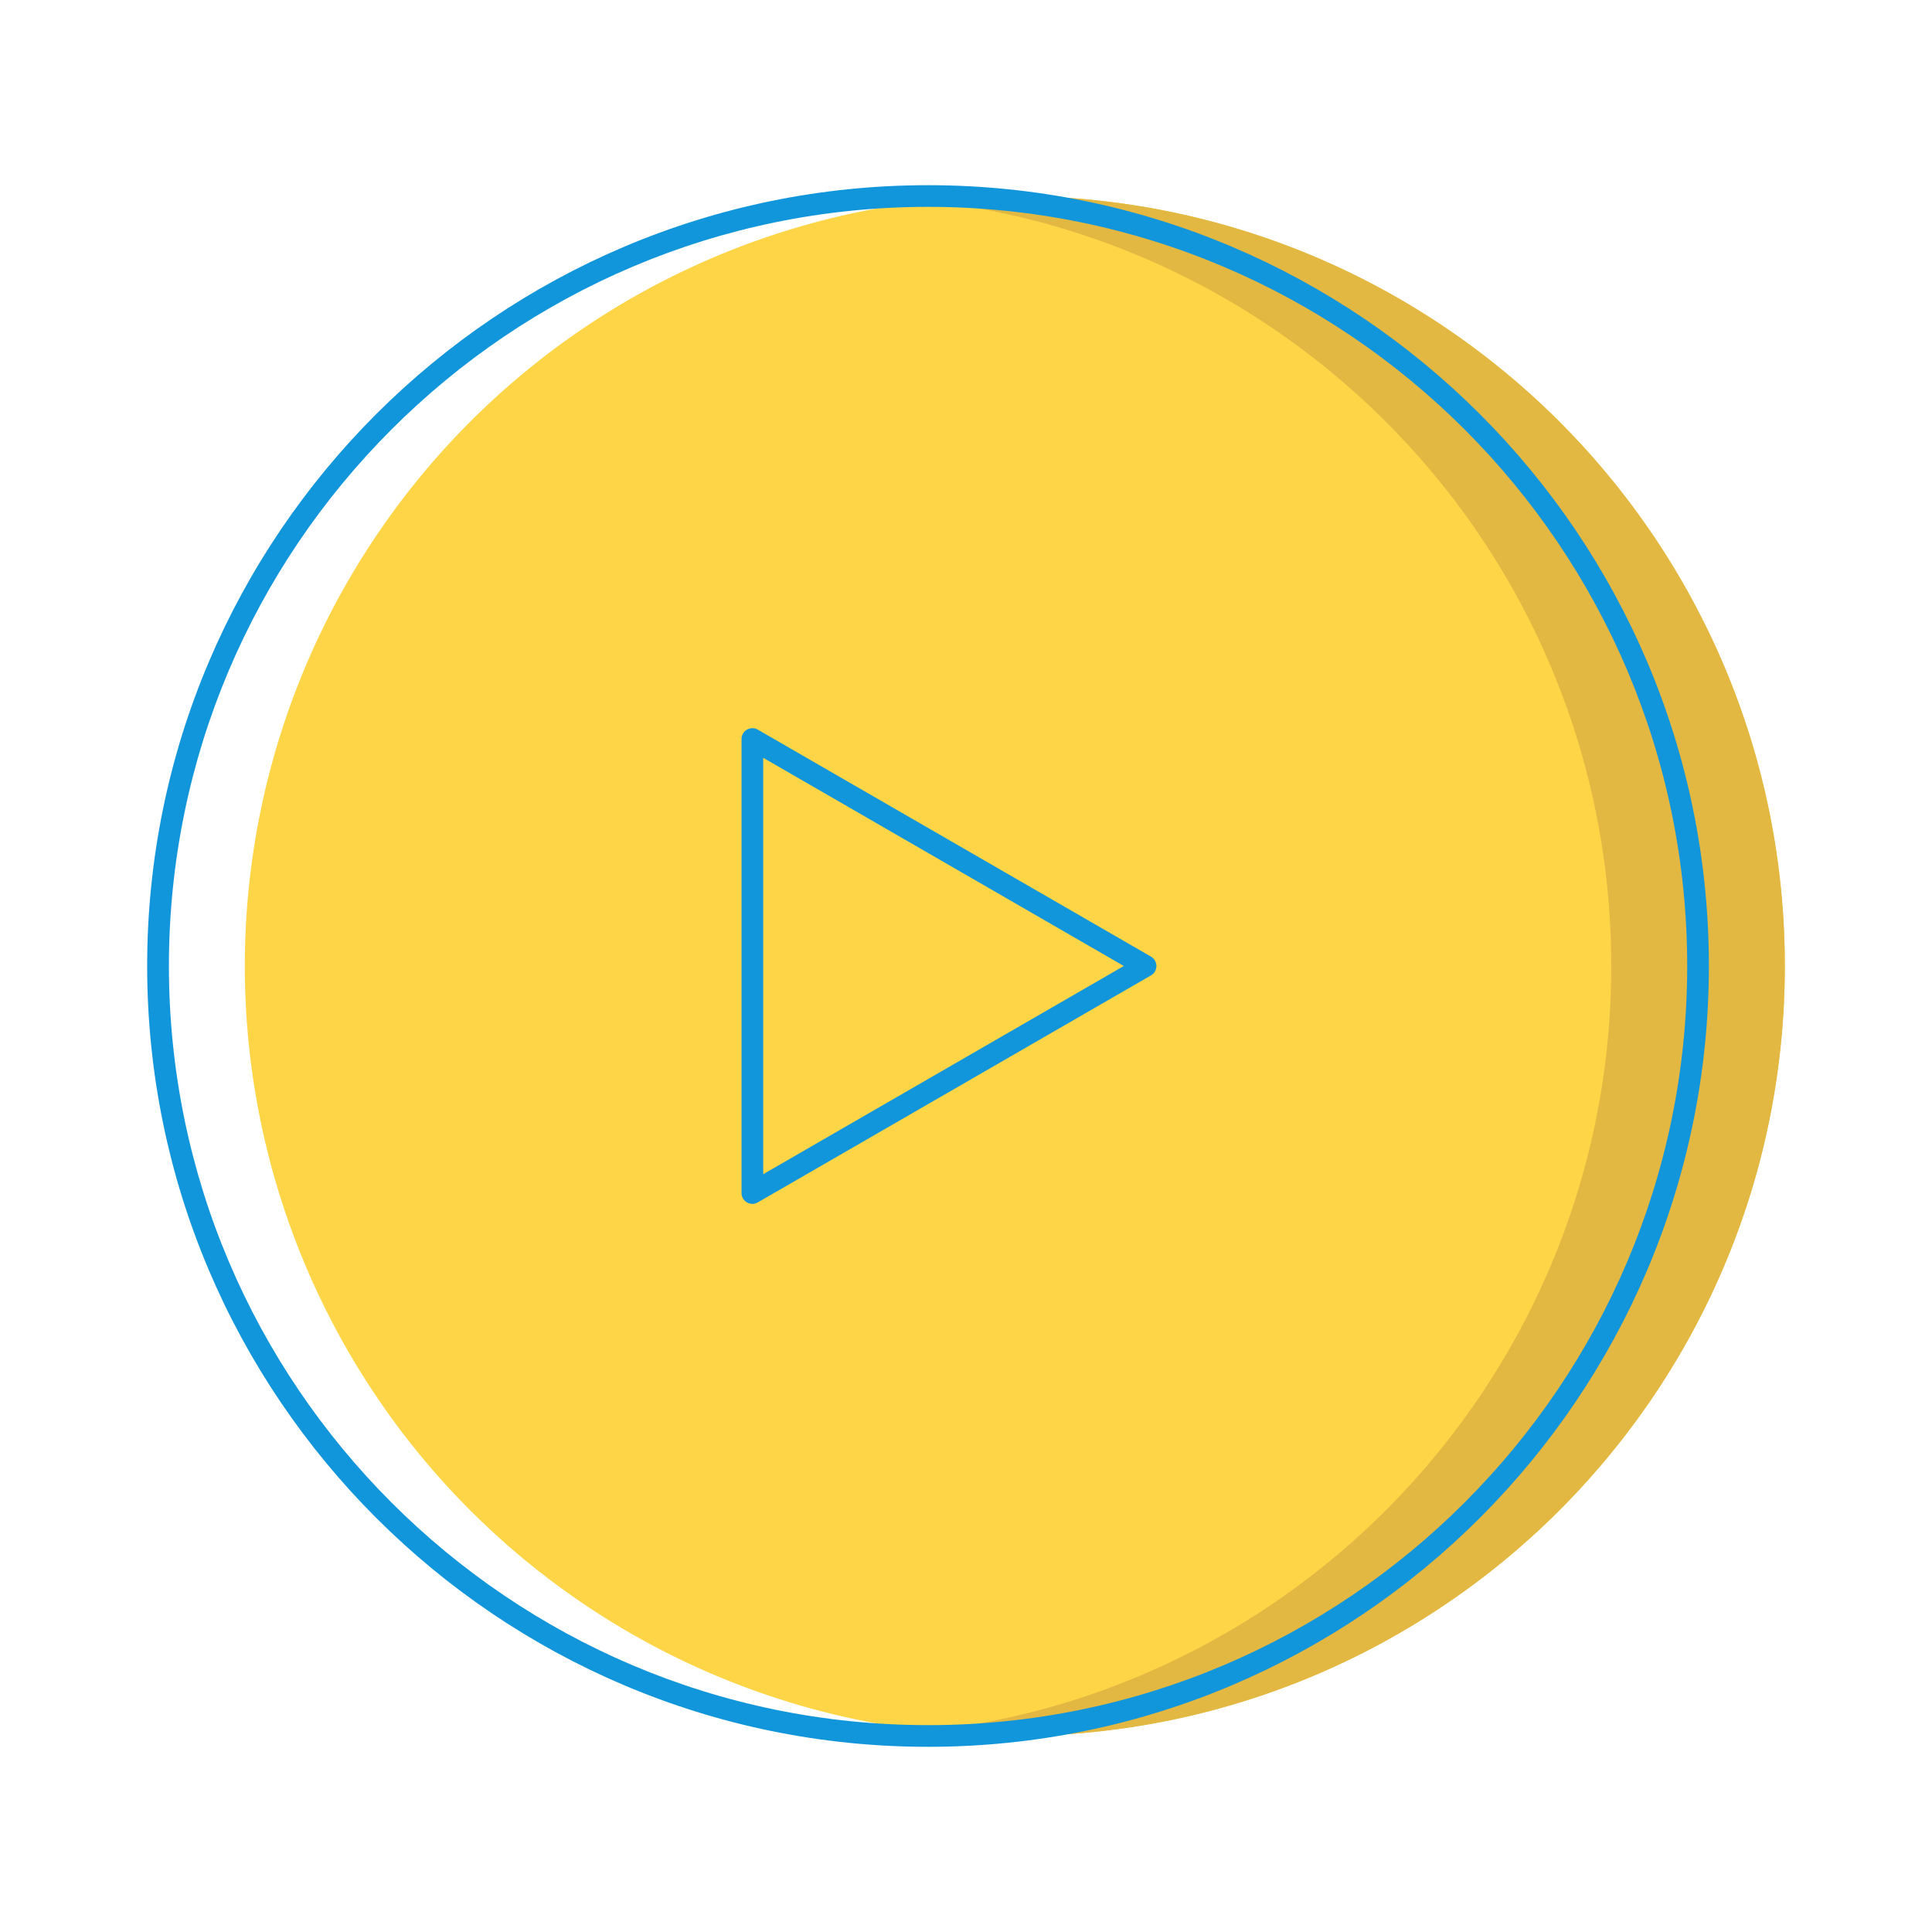 <svg t="1641301939155" class="icon" viewBox="0 0 1024 1024" version="1.1" xmlns="http://www.w3.org/2000/svg" p-id="14040" width="128" height="128"><path d="M537.86 512m-408.1 0a408.1 408.1 0 1 0 816.2 0 408.1 408.1 0 1 0-816.2 0Z" fill="#FED547" p-id="14041" data-spm-anchor-id="a313x.7781069.0.i38" class=""></path><path d="M537.86 103.9a412 412 0 0 0-46 2.65C695.63 129.39 854 302.16 854 512S695.63 894.61 491.89 917.46a412 412 0 0 0 46 2.65C763.25 920.1 946 737.39 946 512S763.25 103.9 537.86 103.9z" fill="#E2B742" p-id="14042"></path><path d="M610 507L401.65 386.72a5.75 5.75 0 0 0-8.62 5V632.3a5.75 5.75 0 0 0 8.62 5L610 517a5.75 5.75 0 0 0 0-10zM404.52 622.35v-220.7L595.65 512z" fill="#1296db" p-id="14043" data-spm-anchor-id="a313x.7781069.0.i40" class="selected"></path><path d="M491.89 98.15C263.69 98.15 78 283.8 78 512s185.69 413.85 413.89 413.85S905.74 740.19 905.74 512 720.09 98.15 491.89 98.15z m0 816.2C270 914.36 89.53 733.86 89.53 512S270 109.64 491.89 109.64 894.25 290.14 894.25 512s-180.5 402.36-402.36 402.36z" fill="#1296db" p-id="14044" data-spm-anchor-id="a313x.7781069.0.i39" class="selected"></path></svg>